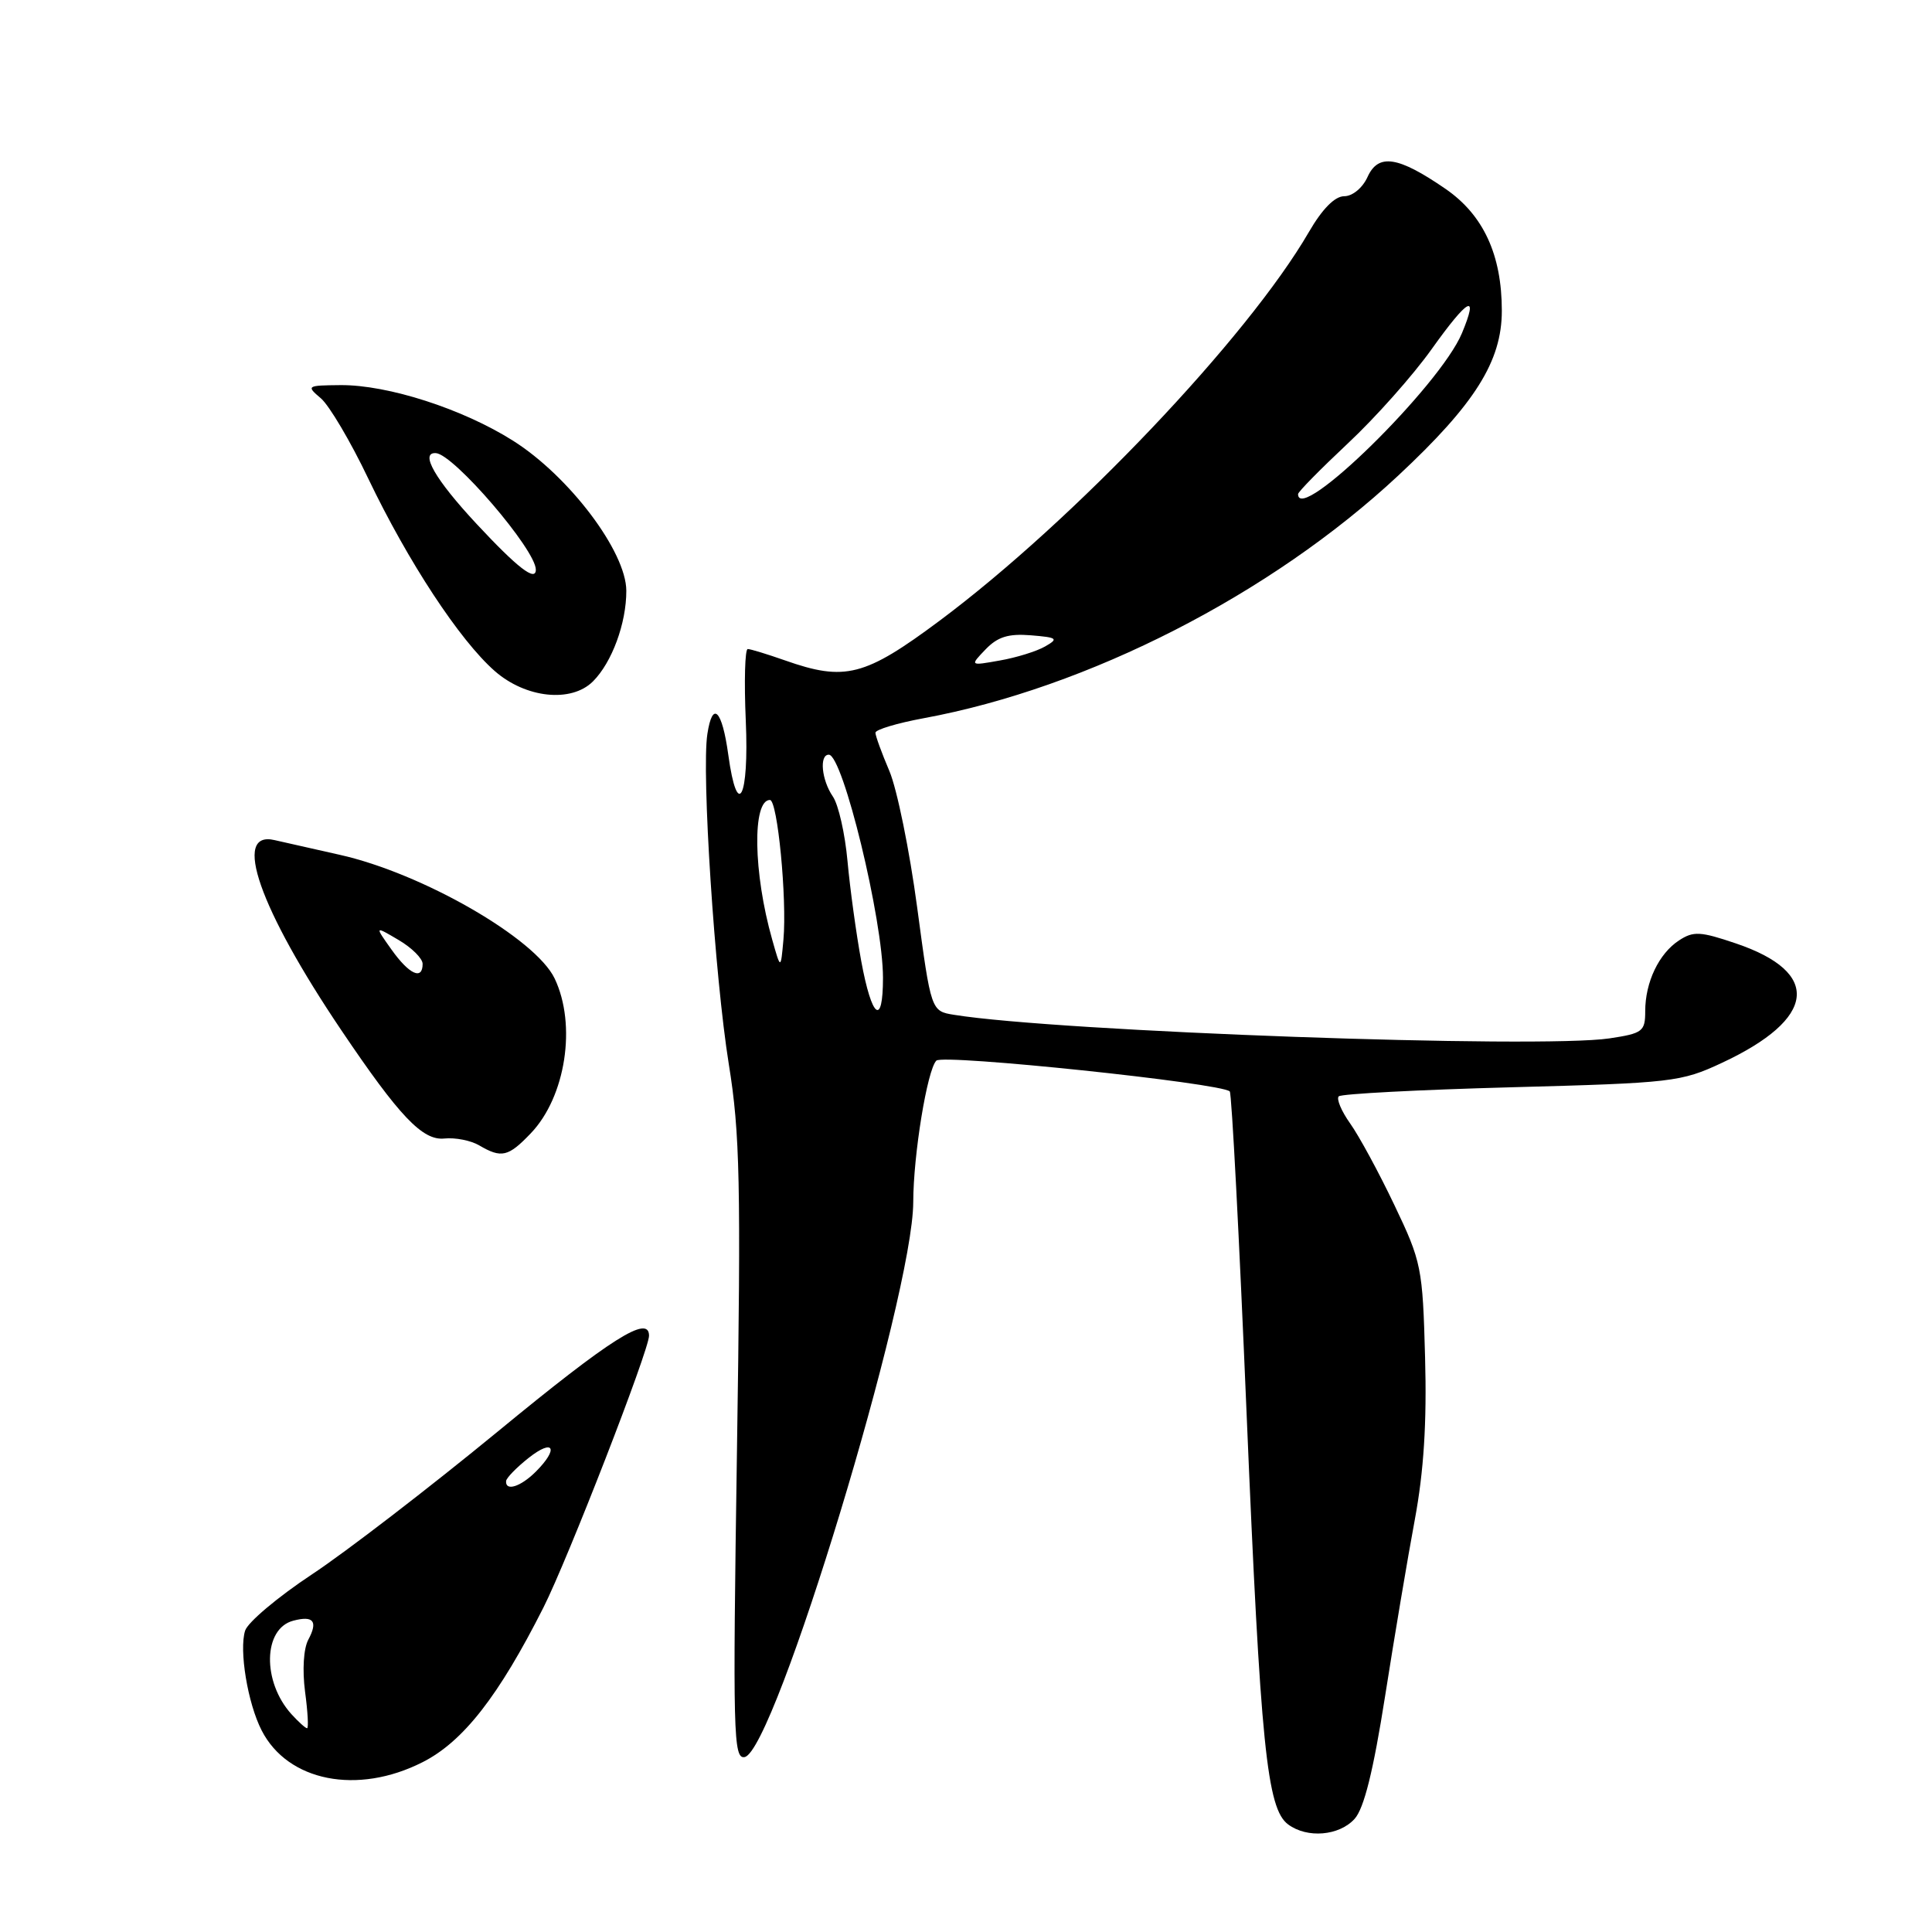 <?xml version="1.0" encoding="UTF-8" standalone="no"?>
<!DOCTYPE svg PUBLIC "-//W3C//DTD SVG 1.1//EN" "http://www.w3.org/Graphics/SVG/1.1/DTD/svg11.dtd" >
<svg xmlns="http://www.w3.org/2000/svg" xmlns:xlink="http://www.w3.org/1999/xlink" version="1.1" viewBox="0 0 256 256">
 <g >
 <path fill="currentColor"
d=" M 179.49 241.01 C 180.74 239.63 181.97 234.68 183.53 224.76 C 184.76 216.92 186.53 206.39 187.47 201.36 C 188.66 194.96 189.07 188.51 188.83 179.86 C 188.51 167.97 188.36 167.20 184.76 159.67 C 182.71 155.36 180.07 150.50 178.90 148.86 C 177.74 147.23 177.06 145.61 177.39 145.27 C 177.73 144.94 188.01 144.40 200.25 144.07 C 221.57 143.50 222.74 143.37 228.15 140.84 C 240.69 134.99 241.41 128.86 230.02 125.01 C 225.31 123.41 224.38 123.36 222.48 124.61 C 219.81 126.35 218.00 130.15 218.00 133.99 C 218.00 136.67 217.66 136.93 213.27 137.59 C 203.96 138.98 140.21 136.70 126.43 134.47 C 123.37 133.98 123.37 133.98 121.53 120.24 C 120.52 112.68 118.86 104.55 117.85 102.17 C 116.83 99.78 116.00 97.50 116.00 97.09 C 116.00 96.68 118.87 95.82 122.38 95.17 C 144.15 91.16 168.43 78.74 185.28 63.01 C 195.44 53.53 199.00 47.86 199.00 41.18 C 199.00 33.77 196.56 28.48 191.53 25.02 C 185.25 20.70 182.64 20.30 181.21 23.44 C 180.55 24.90 179.21 26.00 178.12 26.00 C 176.87 26.00 175.21 27.68 173.43 30.75 C 165.31 44.74 142.25 69.01 124.50 82.25 C 114.58 89.64 111.97 90.31 104.00 87.50 C 101.66 86.68 99.45 86.00 99.08 86.00 C 98.71 86.00 98.59 90.28 98.82 95.50 C 99.27 105.78 97.71 108.81 96.50 100.00 C 95.68 94.03 94.41 92.78 93.73 97.26 C 92.94 102.35 94.71 129.43 96.57 141.01 C 98.05 150.15 98.19 156.75 97.65 192.32 C 97.09 229.77 97.17 233.11 98.67 232.82 C 102.66 232.04 120.99 171.69 121.01 159.27 C 121.02 153.03 122.86 141.76 124.07 140.54 C 124.96 139.64 161.84 143.51 162.95 144.62 C 163.21 144.88 164.21 164.08 165.18 187.29 C 167.03 231.35 167.87 239.67 170.69 241.75 C 173.22 243.62 177.45 243.26 179.49 241.01 Z  M 55.99 233.50 C 61.37 230.78 66.07 224.76 72.01 213.00 C 75.25 206.58 86.00 178.91 86.00 176.99 C 86.00 174.15 80.95 177.35 66.00 189.65 C 56.92 197.11 45.81 205.66 41.31 208.63 C 36.81 211.61 32.83 214.96 32.48 216.07 C 31.66 218.65 32.82 225.69 34.67 229.29 C 38.13 236.05 47.36 237.88 55.99 233.50 Z  M 70.33 150.17 C 74.96 145.34 76.43 135.80 73.49 129.65 C 70.95 124.34 55.97 115.72 45.03 113.27 C 41.44 112.47 37.55 111.59 36.39 111.32 C 30.71 109.98 34.36 120.39 45.22 136.50 C 52.93 147.94 55.99 151.15 58.87 150.86 C 60.32 150.71 62.40 151.12 63.50 151.77 C 66.45 153.50 67.35 153.29 70.33 150.17 Z  M 78.57 90.29 C 81.09 87.77 83.00 82.58 82.99 78.28 C 82.98 73.11 75.42 63.09 67.97 58.39 C 61.31 54.18 51.40 50.99 45.14 51.03 C 40.64 51.07 40.56 51.12 42.52 52.78 C 43.63 53.73 46.46 58.51 48.80 63.42 C 54.07 74.42 60.90 84.83 65.55 88.91 C 69.66 92.52 75.70 93.15 78.57 90.29 Z  M 114.12 127.36 C 113.45 123.71 112.63 117.74 112.30 114.11 C 111.97 110.47 111.10 106.61 110.35 105.53 C 108.86 103.35 108.54 100.00 109.82 100.00 C 111.68 100.00 117.00 121.88 117.00 129.57 C 117.00 136.09 115.52 134.96 114.12 127.36 Z  M 102.32 124.50 C 99.81 115.67 99.66 106.00 102.02 106.00 C 103.03 106.00 104.29 119.11 103.81 124.50 C 103.45 128.50 103.45 128.50 102.32 124.50 Z  M 130.60 86.04 C 132.20 84.38 133.62 83.94 136.60 84.18 C 140.11 84.47 140.30 84.62 138.48 85.66 C 137.37 86.30 134.67 87.14 132.48 87.52 C 128.50 88.23 128.50 88.23 130.60 86.04 Z  M 172.00 65.47 C 172.00 65.17 174.97 62.16 178.59 58.76 C 182.22 55.37 187.23 49.74 189.71 46.25 C 194.56 39.46 195.98 38.71 193.71 44.16 C 190.79 51.14 172.00 69.58 172.00 65.47 Z  M 38.62 227.14 C 34.72 222.83 34.86 215.79 38.86 214.75 C 41.54 214.04 42.16 214.83 40.85 217.27 C 40.22 218.45 40.05 221.29 40.42 224.14 C 40.78 226.81 40.90 229.00 40.69 229.00 C 40.48 229.00 39.55 228.16 38.62 227.14 Z  M 67.06 196.25 C 67.09 195.84 68.44 194.45 70.06 193.17 C 73.37 190.56 74.08 191.92 71.00 195.00 C 68.99 197.01 66.95 197.65 67.06 196.25 Z  M 51.88 125.83 C 49.63 122.67 49.63 122.67 52.81 124.55 C 54.57 125.58 56.00 127.01 56.00 127.72 C 56.00 129.93 54.22 129.12 51.88 125.83 Z  M 63.14 69.41 C 57.66 63.53 55.59 59.92 57.75 60.04 C 60.12 60.17 71.00 72.85 71.00 75.48 C 71.00 77.12 68.59 75.26 63.14 69.41 Z "/>
</g>
</svg>